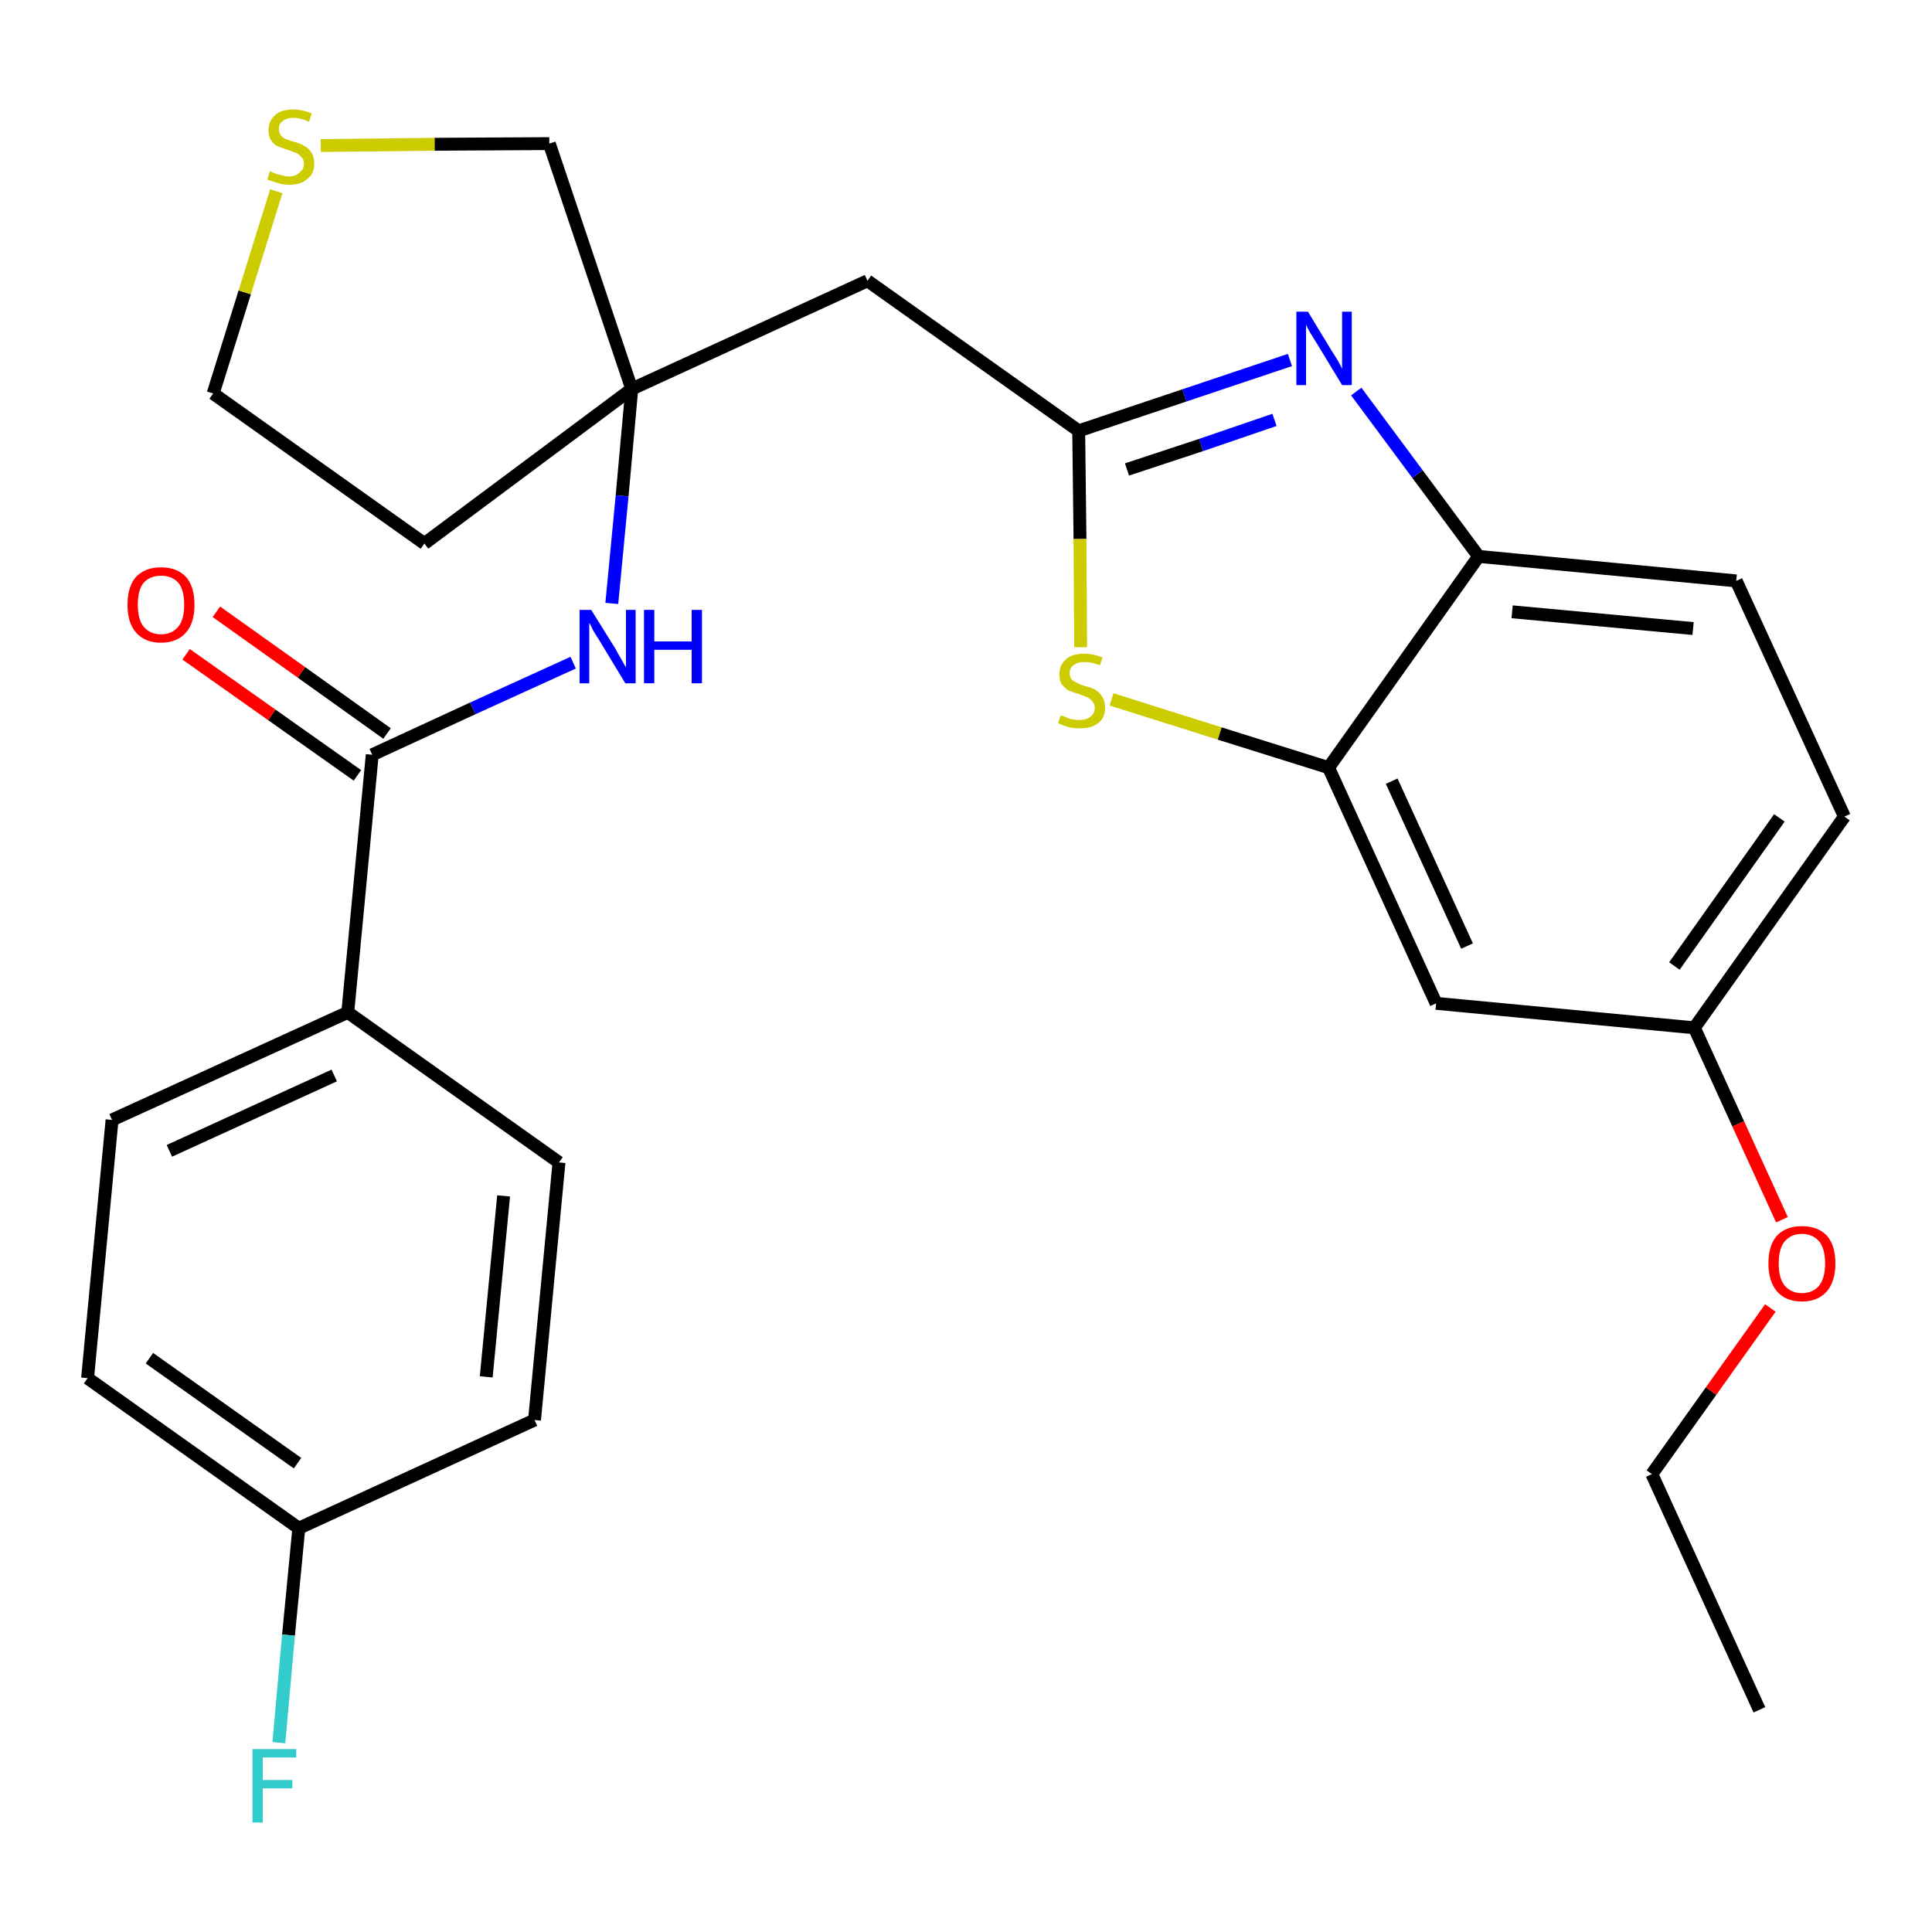 <?xml version='1.0' encoding='iso-8859-1'?>
<svg version='1.1' baseProfile='full'
              xmlns='http://www.w3.org/2000/svg'
                      xmlns:rdkit='http://www.rdkit.org/xml'
                      xmlns:xlink='http://www.w3.org/1999/xlink'
                  xml:space='preserve'
width='300px' height='300px' viewBox='0 0 300 300'>
<!-- END OF HEADER -->
<path class='bond-0 atom-0 atom-1' d='M 273.2,265.5 L 256.5,228.9' style='fill:none;fill-rule:evenodd;stroke:#000000;stroke-width:2.0px;stroke-linecap:butt;stroke-linejoin:miter;stroke-opacity:1' />
<path class='bond-1 atom-1 atom-2' d='M 256.5,228.9 L 265.7,216.0' style='fill:none;fill-rule:evenodd;stroke:#000000;stroke-width:2.0px;stroke-linecap:butt;stroke-linejoin:miter;stroke-opacity:1' />
<path class='bond-1 atom-1 atom-2' d='M 265.7,216.0 L 274.9,203.1' style='fill:none;fill-rule:evenodd;stroke:#FF0000;stroke-width:2.0px;stroke-linecap:butt;stroke-linejoin:miter;stroke-opacity:1' />
<path class='bond-2 atom-2 atom-3' d='M 276.7,189.4 L 269.9,174.5' style='fill:none;fill-rule:evenodd;stroke:#FF0000;stroke-width:2.0px;stroke-linecap:butt;stroke-linejoin:miter;stroke-opacity:1' />
<path class='bond-2 atom-2 atom-3' d='M 269.9,174.5 L 263.1,159.6' style='fill:none;fill-rule:evenodd;stroke:#000000;stroke-width:2.0px;stroke-linecap:butt;stroke-linejoin:miter;stroke-opacity:1' />
<path class='bond-3 atom-3 atom-4' d='M 263.1,159.6 L 286.4,126.8' style='fill:none;fill-rule:evenodd;stroke:#000000;stroke-width:2.0px;stroke-linecap:butt;stroke-linejoin:miter;stroke-opacity:1' />
<path class='bond-3 atom-3 atom-4' d='M 260.0,150.0 L 276.3,127.0' style='fill:none;fill-rule:evenodd;stroke:#000000;stroke-width:2.0px;stroke-linecap:butt;stroke-linejoin:miter;stroke-opacity:1' />
<path class='bond-27 atom-27 atom-3' d='M 223.0,155.8 L 263.1,159.6' style='fill:none;fill-rule:evenodd;stroke:#000000;stroke-width:2.0px;stroke-linecap:butt;stroke-linejoin:miter;stroke-opacity:1' />
<path class='bond-4 atom-4 atom-5' d='M 286.4,126.8 L 269.6,90.2' style='fill:none;fill-rule:evenodd;stroke:#000000;stroke-width:2.0px;stroke-linecap:butt;stroke-linejoin:miter;stroke-opacity:1' />
<path class='bond-5 atom-5 atom-6' d='M 269.6,90.2 L 229.6,86.4' style='fill:none;fill-rule:evenodd;stroke:#000000;stroke-width:2.0px;stroke-linecap:butt;stroke-linejoin:miter;stroke-opacity:1' />
<path class='bond-5 atom-5 atom-6' d='M 262.9,97.6 L 234.8,95.0' style='fill:none;fill-rule:evenodd;stroke:#000000;stroke-width:2.0px;stroke-linecap:butt;stroke-linejoin:miter;stroke-opacity:1' />
<path class='bond-6 atom-6 atom-7' d='M 229.6,86.4 L 220.1,73.6' style='fill:none;fill-rule:evenodd;stroke:#000000;stroke-width:2.0px;stroke-linecap:butt;stroke-linejoin:miter;stroke-opacity:1' />
<path class='bond-6 atom-6 atom-7' d='M 220.1,73.6 L 210.6,60.8' style='fill:none;fill-rule:evenodd;stroke:#0000FF;stroke-width:2.0px;stroke-linecap:butt;stroke-linejoin:miter;stroke-opacity:1' />
<path class='bond-28 atom-26 atom-6' d='M 206.3,119.2 L 229.6,86.4' style='fill:none;fill-rule:evenodd;stroke:#000000;stroke-width:2.0px;stroke-linecap:butt;stroke-linejoin:miter;stroke-opacity:1' />
<path class='bond-7 atom-7 atom-8' d='M 200.3,55.9 L 183.9,61.4' style='fill:none;fill-rule:evenodd;stroke:#0000FF;stroke-width:2.0px;stroke-linecap:butt;stroke-linejoin:miter;stroke-opacity:1' />
<path class='bond-7 atom-7 atom-8' d='M 183.9,61.4 L 167.5,66.9' style='fill:none;fill-rule:evenodd;stroke:#000000;stroke-width:2.0px;stroke-linecap:butt;stroke-linejoin:miter;stroke-opacity:1' />
<path class='bond-7 atom-7 atom-8' d='M 197.9,65.2 L 186.5,69.1' style='fill:none;fill-rule:evenodd;stroke:#0000FF;stroke-width:2.0px;stroke-linecap:butt;stroke-linejoin:miter;stroke-opacity:1' />
<path class='bond-7 atom-7 atom-8' d='M 186.5,69.1 L 175.0,72.9' style='fill:none;fill-rule:evenodd;stroke:#000000;stroke-width:2.0px;stroke-linecap:butt;stroke-linejoin:miter;stroke-opacity:1' />
<path class='bond-8 atom-8 atom-9' d='M 167.5,66.9 L 134.7,43.6' style='fill:none;fill-rule:evenodd;stroke:#000000;stroke-width:2.0px;stroke-linecap:butt;stroke-linejoin:miter;stroke-opacity:1' />
<path class='bond-24 atom-8 atom-25' d='M 167.5,66.9 L 167.7,83.7' style='fill:none;fill-rule:evenodd;stroke:#000000;stroke-width:2.0px;stroke-linecap:butt;stroke-linejoin:miter;stroke-opacity:1' />
<path class='bond-24 atom-8 atom-25' d='M 167.7,83.7 L 167.8,100.5' style='fill:none;fill-rule:evenodd;stroke:#CCCC00;stroke-width:2.0px;stroke-linecap:butt;stroke-linejoin:miter;stroke-opacity:1' />
<path class='bond-9 atom-9 atom-10' d='M 134.7,43.6 L 98.1,60.4' style='fill:none;fill-rule:evenodd;stroke:#000000;stroke-width:2.0px;stroke-linecap:butt;stroke-linejoin:miter;stroke-opacity:1' />
<path class='bond-10 atom-10 atom-11' d='M 98.1,60.4 L 96.6,77.0' style='fill:none;fill-rule:evenodd;stroke:#000000;stroke-width:2.0px;stroke-linecap:butt;stroke-linejoin:miter;stroke-opacity:1' />
<path class='bond-10 atom-10 atom-11' d='M 96.6,77.0 L 95.0,93.7' style='fill:none;fill-rule:evenodd;stroke:#0000FF;stroke-width:2.0px;stroke-linecap:butt;stroke-linejoin:miter;stroke-opacity:1' />
<path class='bond-20 atom-10 atom-21' d='M 98.1,60.4 L 65.9,84.4' style='fill:none;fill-rule:evenodd;stroke:#000000;stroke-width:2.0px;stroke-linecap:butt;stroke-linejoin:miter;stroke-opacity:1' />
<path class='bond-29 atom-24 atom-10' d='M 85.3,22.3 L 98.1,60.4' style='fill:none;fill-rule:evenodd;stroke:#000000;stroke-width:2.0px;stroke-linecap:butt;stroke-linejoin:miter;stroke-opacity:1' />
<path class='bond-11 atom-11 atom-12' d='M 89.0,102.9 L 73.4,110.0' style='fill:none;fill-rule:evenodd;stroke:#0000FF;stroke-width:2.0px;stroke-linecap:butt;stroke-linejoin:miter;stroke-opacity:1' />
<path class='bond-11 atom-11 atom-12' d='M 73.4,110.0 L 57.8,117.2' style='fill:none;fill-rule:evenodd;stroke:#000000;stroke-width:2.0px;stroke-linecap:butt;stroke-linejoin:miter;stroke-opacity:1' />
<path class='bond-12 atom-12 atom-13' d='M 60.1,113.9 L 46.8,104.4' style='fill:none;fill-rule:evenodd;stroke:#000000;stroke-width:2.0px;stroke-linecap:butt;stroke-linejoin:miter;stroke-opacity:1' />
<path class='bond-12 atom-12 atom-13' d='M 46.8,104.4 L 33.6,95.0' style='fill:none;fill-rule:evenodd;stroke:#FF0000;stroke-width:2.0px;stroke-linecap:butt;stroke-linejoin:miter;stroke-opacity:1' />
<path class='bond-12 atom-12 atom-13' d='M 55.5,120.4 L 42.2,111.0' style='fill:none;fill-rule:evenodd;stroke:#000000;stroke-width:2.0px;stroke-linecap:butt;stroke-linejoin:miter;stroke-opacity:1' />
<path class='bond-12 atom-12 atom-13' d='M 42.2,111.0 L 28.9,101.6' style='fill:none;fill-rule:evenodd;stroke:#FF0000;stroke-width:2.0px;stroke-linecap:butt;stroke-linejoin:miter;stroke-opacity:1' />
<path class='bond-13 atom-12 atom-14' d='M 57.8,117.2 L 54.0,157.2' style='fill:none;fill-rule:evenodd;stroke:#000000;stroke-width:2.0px;stroke-linecap:butt;stroke-linejoin:miter;stroke-opacity:1' />
<path class='bond-14 atom-14 atom-15' d='M 54.0,157.2 L 17.4,173.9' style='fill:none;fill-rule:evenodd;stroke:#000000;stroke-width:2.0px;stroke-linecap:butt;stroke-linejoin:miter;stroke-opacity:1' />
<path class='bond-14 atom-14 atom-15' d='M 51.9,167.0 L 26.3,178.7' style='fill:none;fill-rule:evenodd;stroke:#000000;stroke-width:2.0px;stroke-linecap:butt;stroke-linejoin:miter;stroke-opacity:1' />
<path class='bond-30 atom-20 atom-14' d='M 86.8,180.5 L 54.0,157.2' style='fill:none;fill-rule:evenodd;stroke:#000000;stroke-width:2.0px;stroke-linecap:butt;stroke-linejoin:miter;stroke-opacity:1' />
<path class='bond-15 atom-15 atom-16' d='M 17.4,173.9 L 13.6,214.0' style='fill:none;fill-rule:evenodd;stroke:#000000;stroke-width:2.0px;stroke-linecap:butt;stroke-linejoin:miter;stroke-opacity:1' />
<path class='bond-16 atom-16 atom-17' d='M 13.6,214.0 L 46.4,237.3' style='fill:none;fill-rule:evenodd;stroke:#000000;stroke-width:2.0px;stroke-linecap:butt;stroke-linejoin:miter;stroke-opacity:1' />
<path class='bond-16 atom-16 atom-17' d='M 23.2,210.9 L 46.2,227.2' style='fill:none;fill-rule:evenodd;stroke:#000000;stroke-width:2.0px;stroke-linecap:butt;stroke-linejoin:miter;stroke-opacity:1' />
<path class='bond-17 atom-17 atom-18' d='M 46.4,237.3 L 44.8,253.9' style='fill:none;fill-rule:evenodd;stroke:#000000;stroke-width:2.0px;stroke-linecap:butt;stroke-linejoin:miter;stroke-opacity:1' />
<path class='bond-17 atom-17 atom-18' d='M 44.8,253.9 L 43.3,270.6' style='fill:none;fill-rule:evenodd;stroke:#33CCCC;stroke-width:2.0px;stroke-linecap:butt;stroke-linejoin:miter;stroke-opacity:1' />
<path class='bond-18 atom-17 atom-19' d='M 46.4,237.3 L 83.0,220.5' style='fill:none;fill-rule:evenodd;stroke:#000000;stroke-width:2.0px;stroke-linecap:butt;stroke-linejoin:miter;stroke-opacity:1' />
<path class='bond-19 atom-19 atom-20' d='M 83.0,220.5 L 86.8,180.5' style='fill:none;fill-rule:evenodd;stroke:#000000;stroke-width:2.0px;stroke-linecap:butt;stroke-linejoin:miter;stroke-opacity:1' />
<path class='bond-19 atom-19 atom-20' d='M 75.5,213.8 L 78.2,185.7' style='fill:none;fill-rule:evenodd;stroke:#000000;stroke-width:2.0px;stroke-linecap:butt;stroke-linejoin:miter;stroke-opacity:1' />
<path class='bond-21 atom-21 atom-22' d='M 65.9,84.4 L 33.1,61.1' style='fill:none;fill-rule:evenodd;stroke:#000000;stroke-width:2.0px;stroke-linecap:butt;stroke-linejoin:miter;stroke-opacity:1' />
<path class='bond-22 atom-22 atom-23' d='M 33.1,61.1 L 38.0,45.4' style='fill:none;fill-rule:evenodd;stroke:#000000;stroke-width:2.0px;stroke-linecap:butt;stroke-linejoin:miter;stroke-opacity:1' />
<path class='bond-22 atom-22 atom-23' d='M 38.0,45.4 L 42.9,29.7' style='fill:none;fill-rule:evenodd;stroke:#CCCC00;stroke-width:2.0px;stroke-linecap:butt;stroke-linejoin:miter;stroke-opacity:1' />
<path class='bond-23 atom-23 atom-24' d='M 49.8,22.6 L 67.5,22.4' style='fill:none;fill-rule:evenodd;stroke:#CCCC00;stroke-width:2.0px;stroke-linecap:butt;stroke-linejoin:miter;stroke-opacity:1' />
<path class='bond-23 atom-23 atom-24' d='M 67.5,22.4 L 85.3,22.3' style='fill:none;fill-rule:evenodd;stroke:#000000;stroke-width:2.0px;stroke-linecap:butt;stroke-linejoin:miter;stroke-opacity:1' />
<path class='bond-25 atom-25 atom-26' d='M 172.6,108.6 L 189.4,113.9' style='fill:none;fill-rule:evenodd;stroke:#CCCC00;stroke-width:2.0px;stroke-linecap:butt;stroke-linejoin:miter;stroke-opacity:1' />
<path class='bond-25 atom-25 atom-26' d='M 189.4,113.9 L 206.3,119.2' style='fill:none;fill-rule:evenodd;stroke:#000000;stroke-width:2.0px;stroke-linecap:butt;stroke-linejoin:miter;stroke-opacity:1' />
<path class='bond-26 atom-26 atom-27' d='M 206.3,119.2 L 223.0,155.8' style='fill:none;fill-rule:evenodd;stroke:#000000;stroke-width:2.0px;stroke-linecap:butt;stroke-linejoin:miter;stroke-opacity:1' />
<path class='bond-26 atom-26 atom-27' d='M 216.1,121.3 L 227.8,146.9' style='fill:none;fill-rule:evenodd;stroke:#000000;stroke-width:2.0px;stroke-linecap:butt;stroke-linejoin:miter;stroke-opacity:1' />
<path  class='atom-2' d='M 274.6 196.2
Q 274.6 193.4, 275.9 191.9
Q 277.3 190.4, 279.8 190.4
Q 282.3 190.4, 283.7 191.9
Q 285.0 193.4, 285.0 196.2
Q 285.0 198.9, 283.7 200.5
Q 282.3 202.1, 279.8 202.1
Q 277.3 202.1, 275.9 200.5
Q 274.6 198.9, 274.6 196.2
M 279.8 200.8
Q 281.5 200.8, 282.5 199.6
Q 283.4 198.4, 283.4 196.2
Q 283.4 193.9, 282.5 192.8
Q 281.5 191.6, 279.8 191.6
Q 278.1 191.6, 277.1 192.8
Q 276.2 193.9, 276.2 196.2
Q 276.2 198.5, 277.1 199.6
Q 278.1 200.8, 279.8 200.8
' fill='#FF0000'/>
<path  class='atom-7' d='M 203.1 48.4
L 206.8 54.5
Q 207.2 55.1, 207.8 56.1
Q 208.4 57.2, 208.4 57.3
L 208.4 48.4
L 209.9 48.4
L 209.9 59.8
L 208.4 59.8
L 204.4 53.2
Q 203.9 52.4, 203.4 51.6
Q 202.9 50.7, 202.8 50.4
L 202.8 59.8
L 201.3 59.8
L 201.3 48.4
L 203.1 48.4
' fill='#0000FF'/>
<path  class='atom-11' d='M 91.8 94.7
L 95.6 100.8
Q 95.9 101.4, 96.5 102.4
Q 97.1 103.5, 97.2 103.6
L 97.2 94.7
L 98.7 94.7
L 98.7 106.1
L 97.1 106.1
L 93.1 99.5
Q 92.6 98.7, 92.1 97.9
Q 91.7 97.0, 91.5 96.7
L 91.5 106.1
L 90.0 106.1
L 90.0 94.7
L 91.8 94.7
' fill='#0000FF'/>
<path  class='atom-11' d='M 100.0 94.7
L 101.6 94.7
L 101.6 99.6
L 107.4 99.6
L 107.4 94.7
L 109.0 94.7
L 109.0 106.1
L 107.4 106.1
L 107.4 100.9
L 101.6 100.9
L 101.6 106.1
L 100.0 106.1
L 100.0 94.7
' fill='#0000FF'/>
<path  class='atom-13' d='M 19.8 93.9
Q 19.8 91.1, 21.1 89.6
Q 22.5 88.1, 25.0 88.1
Q 27.5 88.1, 28.9 89.6
Q 30.2 91.1, 30.2 93.9
Q 30.2 96.7, 28.9 98.2
Q 27.5 99.8, 25.0 99.8
Q 22.5 99.8, 21.1 98.2
Q 19.8 96.7, 19.8 93.9
M 25.0 98.5
Q 26.7 98.5, 27.7 97.3
Q 28.6 96.2, 28.6 93.9
Q 28.6 91.6, 27.7 90.5
Q 26.7 89.4, 25.0 89.4
Q 23.3 89.4, 22.3 90.5
Q 21.4 91.6, 21.4 93.9
Q 21.4 96.2, 22.3 97.3
Q 23.3 98.5, 25.0 98.5
' fill='#FF0000'/>
<path  class='atom-18' d='M 39.2 271.6
L 46.0 271.6
L 46.0 272.9
L 40.8 272.9
L 40.8 276.4
L 45.4 276.4
L 45.4 277.7
L 40.8 277.7
L 40.8 283.0
L 39.2 283.0
L 39.2 271.6
' fill='#33CCCC'/>
<path  class='atom-23' d='M 41.9 26.6
Q 42.0 26.6, 42.6 26.9
Q 43.1 27.1, 43.7 27.2
Q 44.3 27.4, 44.8 27.4
Q 45.9 27.4, 46.5 26.8
Q 47.2 26.3, 47.2 25.4
Q 47.2 24.8, 46.8 24.4
Q 46.5 24.0, 46.1 23.8
Q 45.6 23.6, 44.8 23.3
Q 43.8 23.0, 43.1 22.7
Q 42.6 22.5, 42.1 21.8
Q 41.7 21.2, 41.7 20.2
Q 41.7 18.8, 42.7 17.9
Q 43.6 17.0, 45.6 17.0
Q 46.9 17.0, 48.4 17.6
L 48.0 18.9
Q 46.7 18.3, 45.6 18.3
Q 44.5 18.3, 43.9 18.8
Q 43.3 19.2, 43.3 20.0
Q 43.3 20.6, 43.6 21.0
Q 43.9 21.4, 44.4 21.6
Q 44.9 21.8, 45.6 22.0
Q 46.7 22.3, 47.3 22.7
Q 47.9 23.0, 48.3 23.6
Q 48.8 24.3, 48.8 25.4
Q 48.8 27.0, 47.7 27.8
Q 46.7 28.7, 44.9 28.7
Q 43.9 28.7, 43.1 28.4
Q 42.4 28.2, 41.5 27.9
L 41.9 26.6
' fill='#CCCC00'/>
<path  class='atom-25' d='M 164.7 111.1
Q 164.8 111.1, 165.4 111.3
Q 165.9 111.6, 166.5 111.7
Q 167.1 111.8, 167.6 111.8
Q 168.7 111.8, 169.3 111.3
Q 170.0 110.8, 170.0 109.9
Q 170.0 109.3, 169.6 108.9
Q 169.3 108.5, 168.9 108.3
Q 168.4 108.1, 167.6 107.8
Q 166.6 107.5, 165.9 107.2
Q 165.4 106.9, 164.9 106.3
Q 164.5 105.7, 164.5 104.7
Q 164.5 103.3, 165.5 102.4
Q 166.4 101.5, 168.4 101.5
Q 169.7 101.5, 171.2 102.1
L 170.8 103.3
Q 169.5 102.8, 168.4 102.8
Q 167.3 102.8, 166.7 103.3
Q 166.1 103.7, 166.1 104.5
Q 166.1 105.1, 166.4 105.5
Q 166.7 105.8, 167.2 106.0
Q 167.7 106.3, 168.4 106.5
Q 169.5 106.8, 170.1 107.1
Q 170.7 107.5, 171.1 108.1
Q 171.6 108.8, 171.6 109.9
Q 171.6 111.5, 170.5 112.3
Q 169.5 113.1, 167.7 113.1
Q 166.7 113.1, 165.9 112.9
Q 165.2 112.7, 164.3 112.3
L 164.7 111.1
' fill='#CCCC00'/>
</svg>
